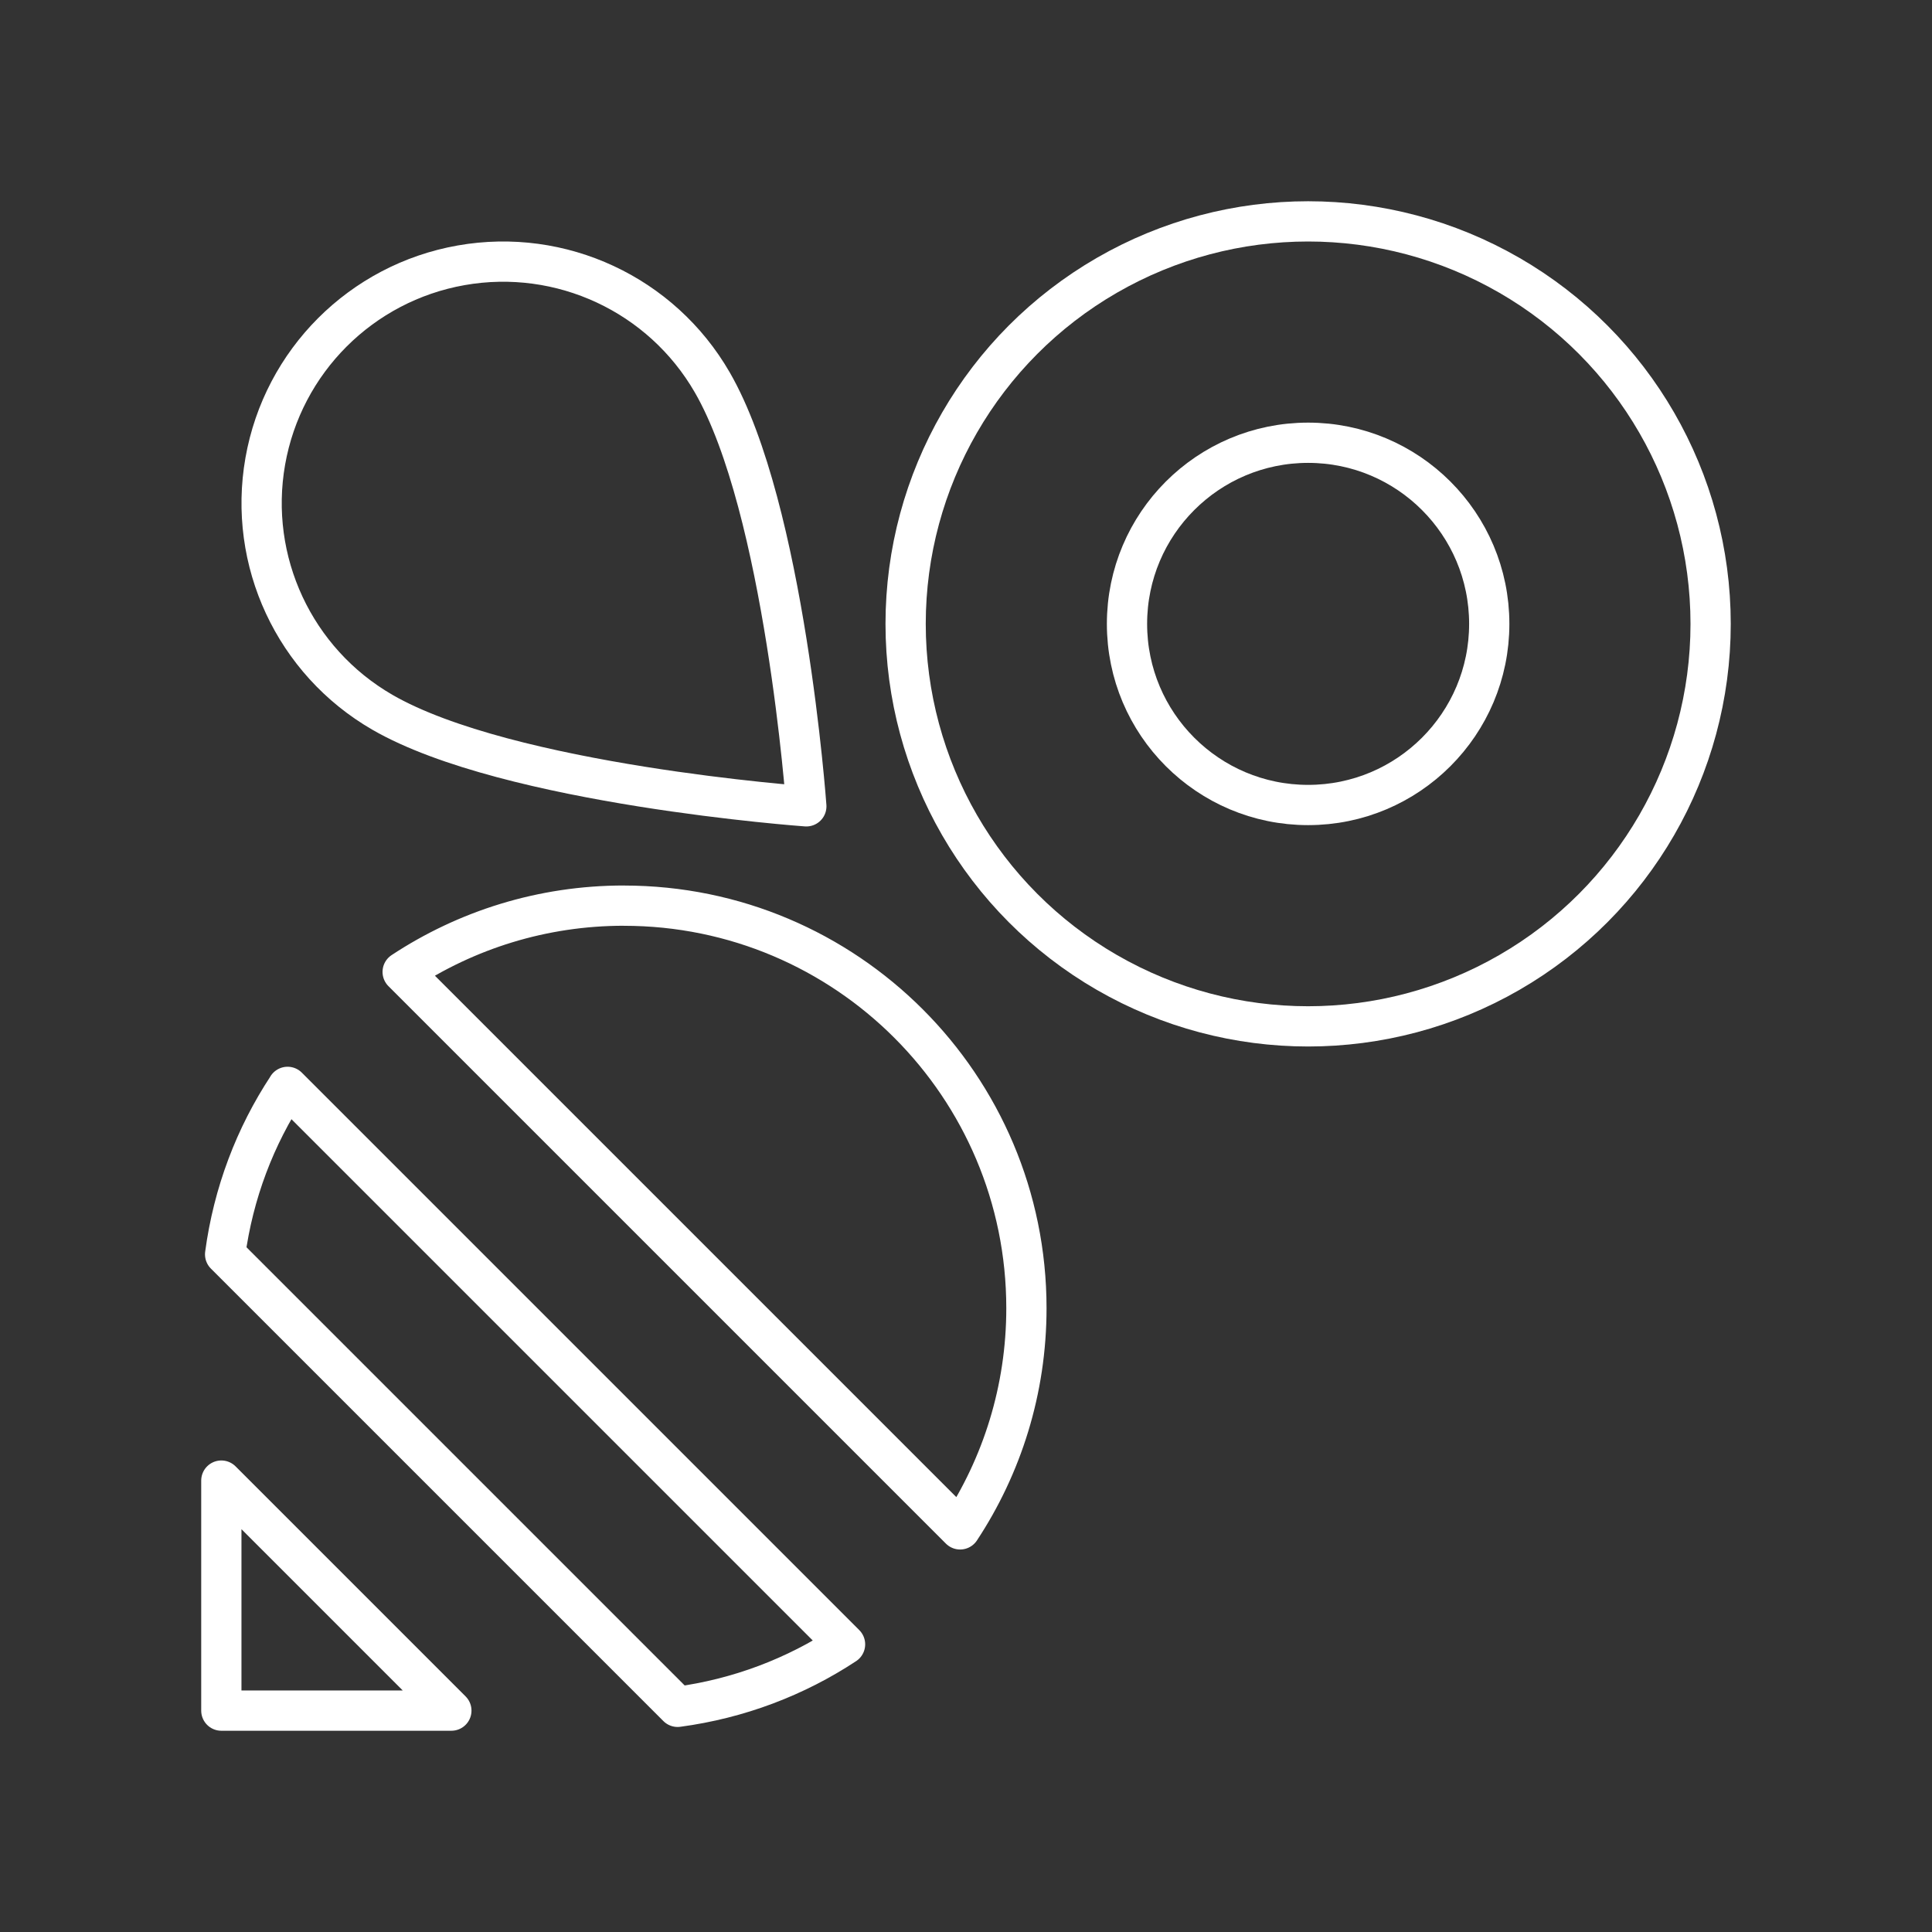 <?xml version="1.0" encoding="UTF-8"?><svg id="a" xmlns="http://www.w3.org/2000/svg" viewBox="0 0 48 48"><rect x="0" y="0" width="48" height="48" fill="#333333" stroke="none"/><defs><style>.d{fill:none;stroke:#fff;stroke-linecap:round;stroke-linejoin:round;}</style></defs><circle class="d" cx="32.5" cy="15.5" r="10"/><path class="d" d="m15.5 22.5c-2.03 0-3.919.607-5.496 1.647l13.85 13.85c1.04-1.577 1.647-3.466 1.647-5.496 0-5.523-4.477-10-10-10zm-8.354 4.504c-.808 1.225-1.349 2.639-1.553 4.16l11.242 11.242c1.521-.204 2.935-.745 4.16-1.553l-13.85-13.85zm-1.647 9.781v5.715h5.715l-5.715-5.715z"/><circle class="d" cx="32.5" cy="15.5" r="4.5"/><path class="d" d="m9.5 17.696c-2.184-1.261-3.347-3.754-2.909-6.238.438-2.484 2.383-4.429 4.867-4.867 2.484-.438 4.977.724 6.238 2.909 1.806 3.128 2.337 10.533 2.337 10.533s-7.404-.53-10.533-2.337z"/></svg>
